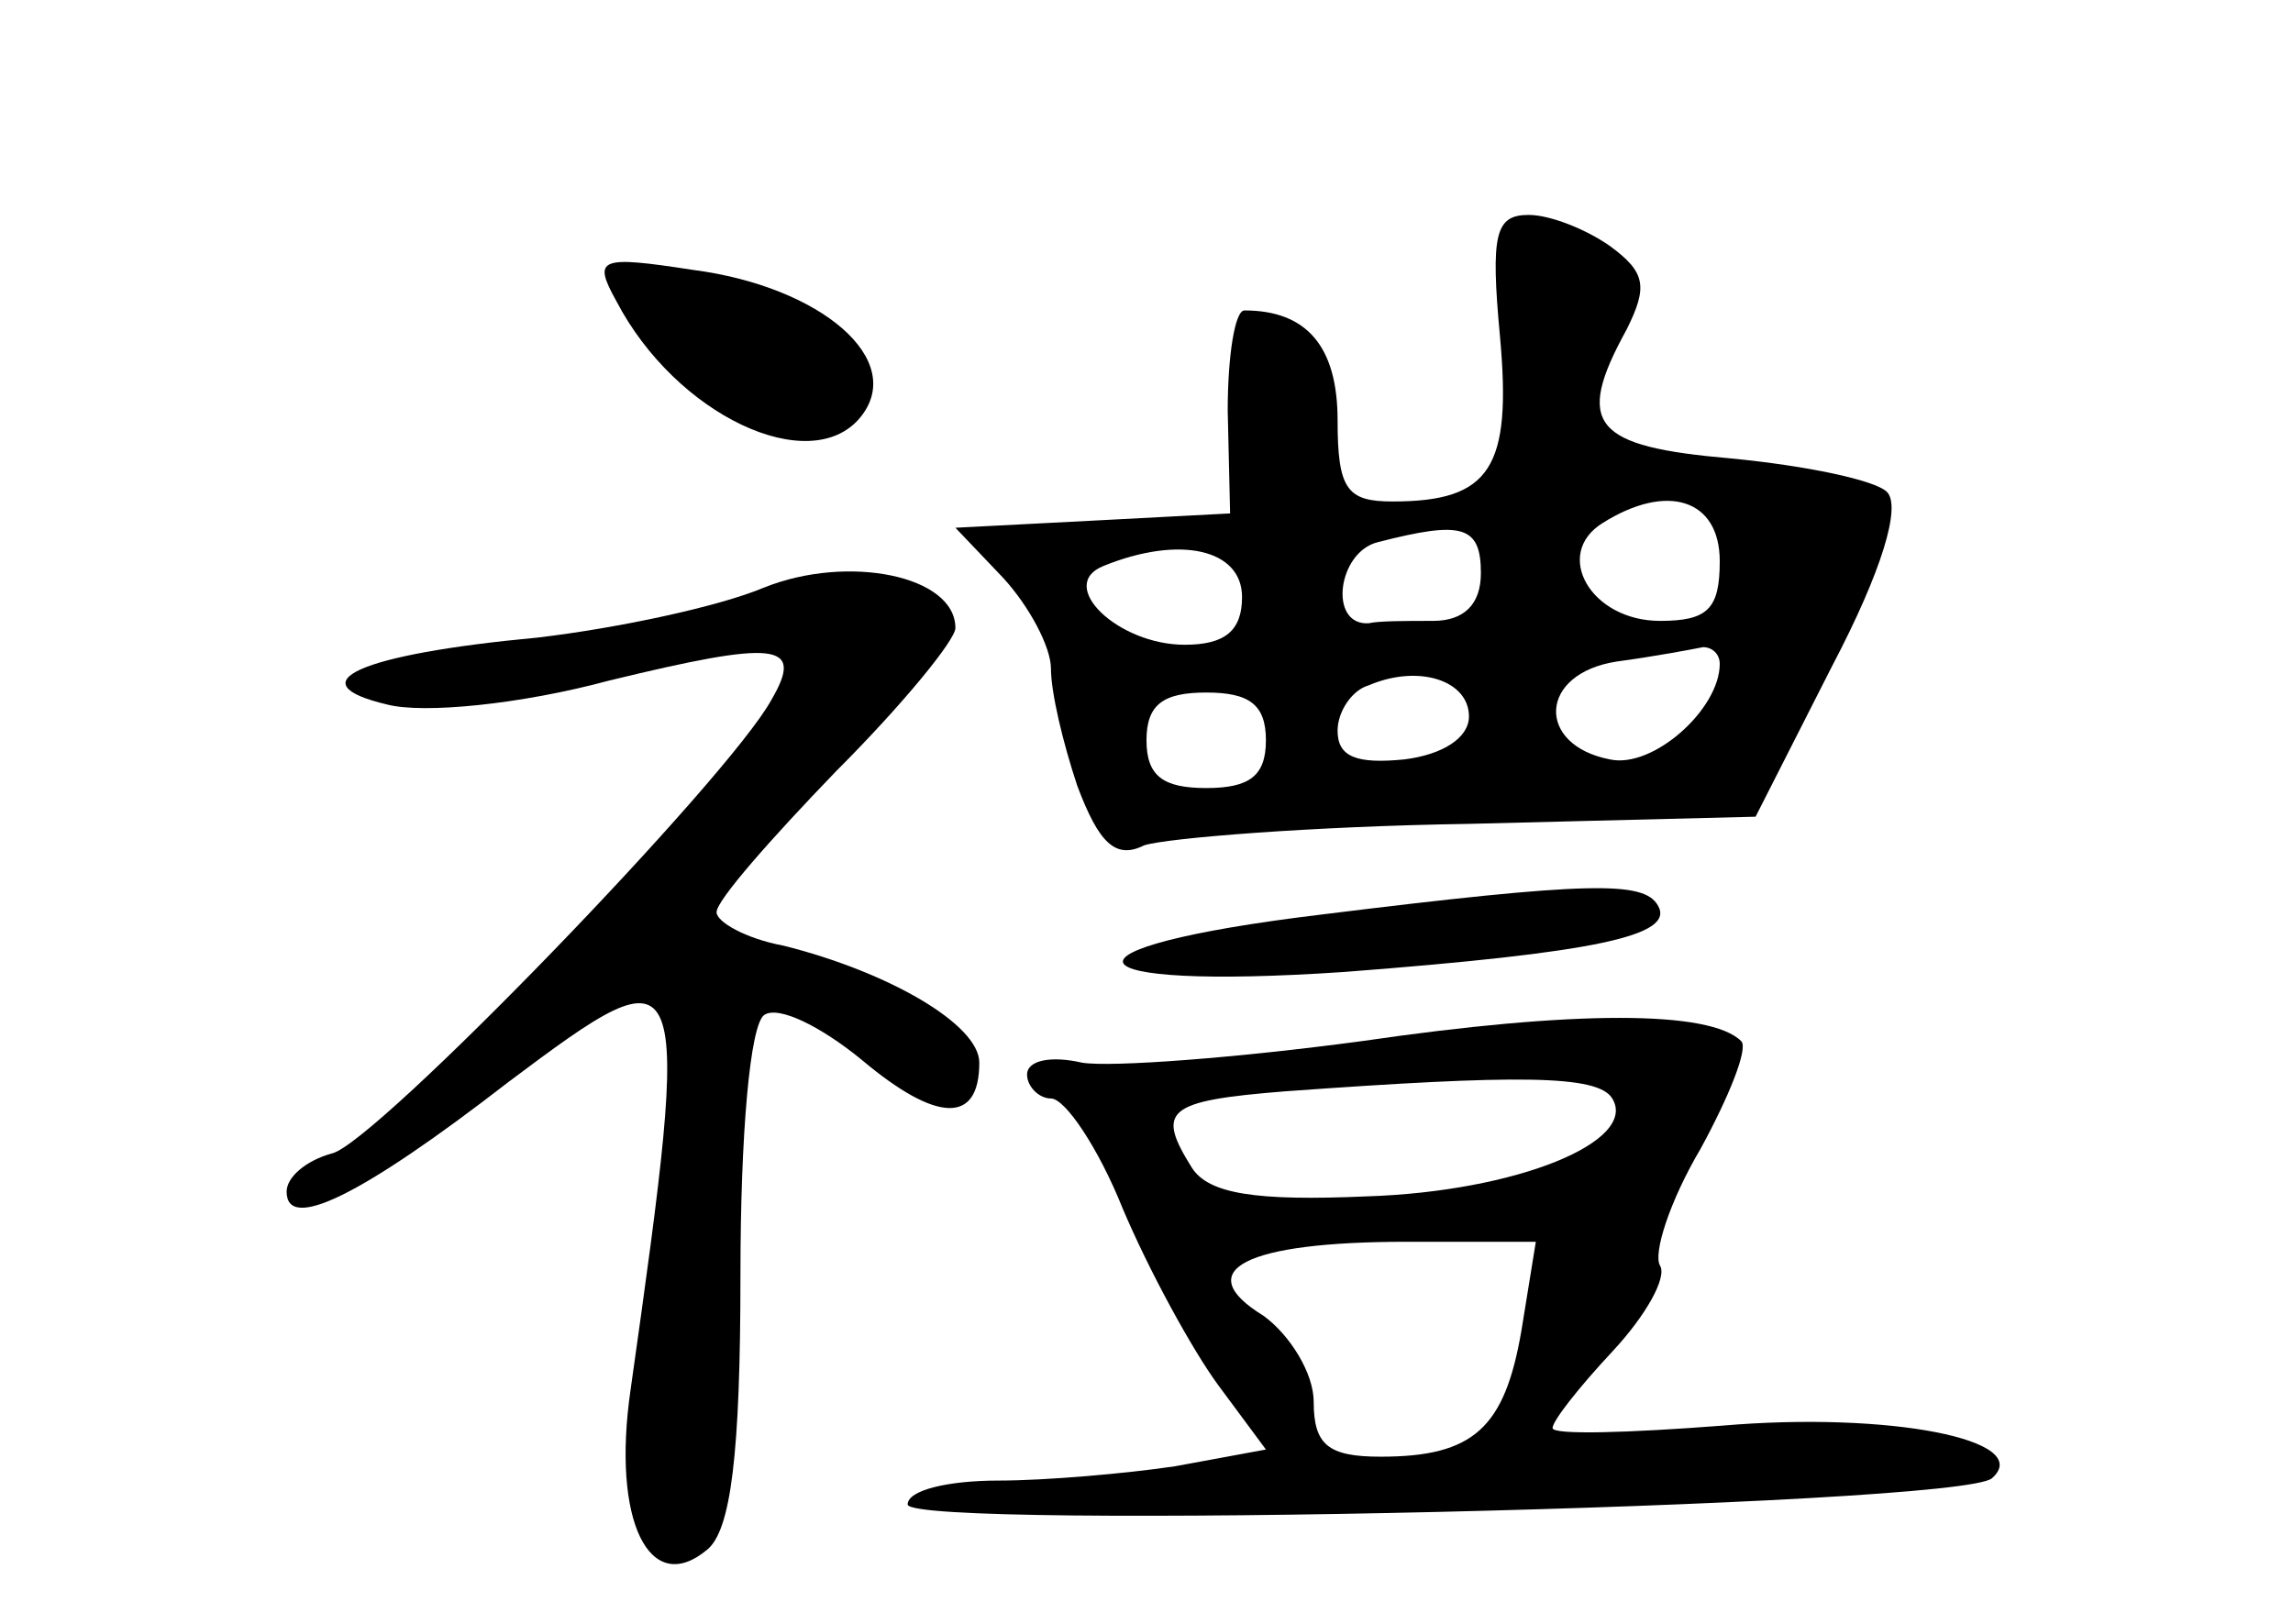 <?xml version="1.0" standalone="no"?>
<!DOCTYPE svg PUBLIC "-//W3C//DTD SVG 20010904//EN"
 "http://www.w3.org/TR/2001/REC-SVG-20010904/DTD/svg10.dtd">
<svg version="1.0" xmlns="http://www.w3.org/2000/svg"
 width="96pt" height="68pt" viewBox="0 0 96 68"
 preserveAspectRatio="xMidYMid meet">
<g transform="translate(0,68) scale(0.1,-0.1)"
fill="#000000" stroke="none">
<path d="M628 539 c5 -55 -4 -69 -45 -69 -19 0 -23 5 -23 34 0 31 -13 46 -39
46 -4 0 -7 -19 -7 -42 l1 -43 -57 -3 -58 -3 20 -21 c11 -12 20 -29 20 -38 0
-10 5 -31 11 -49 9 -24 16 -31 28 -25 9 3 70 8 136 9 l120 3 32 63 c21 40 29
67 23 73 -5 5 -34 11 -65 14 -58 5 -66 14 -44 54 9 18 8 24 -7 35 -10 7 -25
13 -34 13 -14 0 -16 -8 -12 -51z m92 -94 c0 -20 -5 -25 -25 -25 -29 0 -45 28
-24 41 27 17 49 10 49 -16z m-100 -5 c0 -13 -7 -20 -20 -20 -11 0 -23 0 -27
-1 -17 -1 -13 30 4 34 35 9 43 7 43 -13z m-100 -10 c0 -14 -7 -20 -24 -20 -28
0 -54 25 -34 33 32 13 58 7 58 -13z m200 -28 c0 -19 -28 -44 -46 -40 -31 6
-30 36 3 41 15 2 31 5 36 6 4 0 7 -3 7 -7z m-105 -22 c0 -9 -11 -16 -27 -18
-20 -2 -28 1 -28 12 0 8 6 17 13 19 21 9 42 2 42 -13z m-85 -10 c0 -15 -7 -20
-25 -20 -18 0 -25 5 -25 20 0 15 7 20 25 20 18 0 25 -5 25 -20z"/>
<path d="M258 554 c25 -48 81 -74 102 -49 20 24 -16 55 -70 62 -39 6 -42 5
-32 -13z"/>
<path d="M320 434 c-19 -8 -61 -17 -95 -21 -75 -7 -101 -19 -63 -28 15 -4 56
0 93 10 70 17 82 16 68 -8 -18 -33 -166 -186 -184 -190 -11 -3 -19 -10 -19
-16 0 -17 31 -2 93 46 76 57 77 55 51 -129 -8 -55 8 -87 32 -67 10 8 14 40 14
115 0 59 4 105 10 109 6 4 24 -5 41 -19 31 -26 49 -27 49 -1 0 16 -38 38 -82
49 -16 3 -28 10 -28 14 0 5 23 31 50 59 28 28 50 55 50 60 0 22 -45 31 -80 17z"/>
<path d="M553 297 c-116 -14 -108 -32 10 -24 104 8 139 15 131 28 -6 10 -28
10 -141 -4z"/>
<path d="M570 244 c-52 -7 -105 -11 -117 -9 -13 3 -23 1 -23 -5 0 -5 5 -10 10
-10 6 0 20 -21 30 -46 11 -26 29 -59 40 -74 l20 -27 -38 -7 c-20 -3 -54 -6
-74 -6 -21 0 -38 -4 -38 -10 0 -11 441 -1 454 11 18 16 -43 28 -113 22 -39 -3
-71 -4 -71 -1 0 3 11 17 25 32 14 15 23 31 20 36 -3 5 4 27 17 49 12 22 20 42
17 45 -13 13 -70 13 -159 0z m105 -24 c11 -18 -40 -39 -103 -41 -46 -2 -66 1
-73 12 -15 24 -11 28 39 32 97 7 131 7 137 -3z m-38 -97 c-7 -41 -20 -53 -59
-53 -22 0 -28 5 -28 23 0 12 -10 28 -21 36 -31 19 -8 31 60 31 l54 0 -6 -37z"/>
</g>
</svg>
